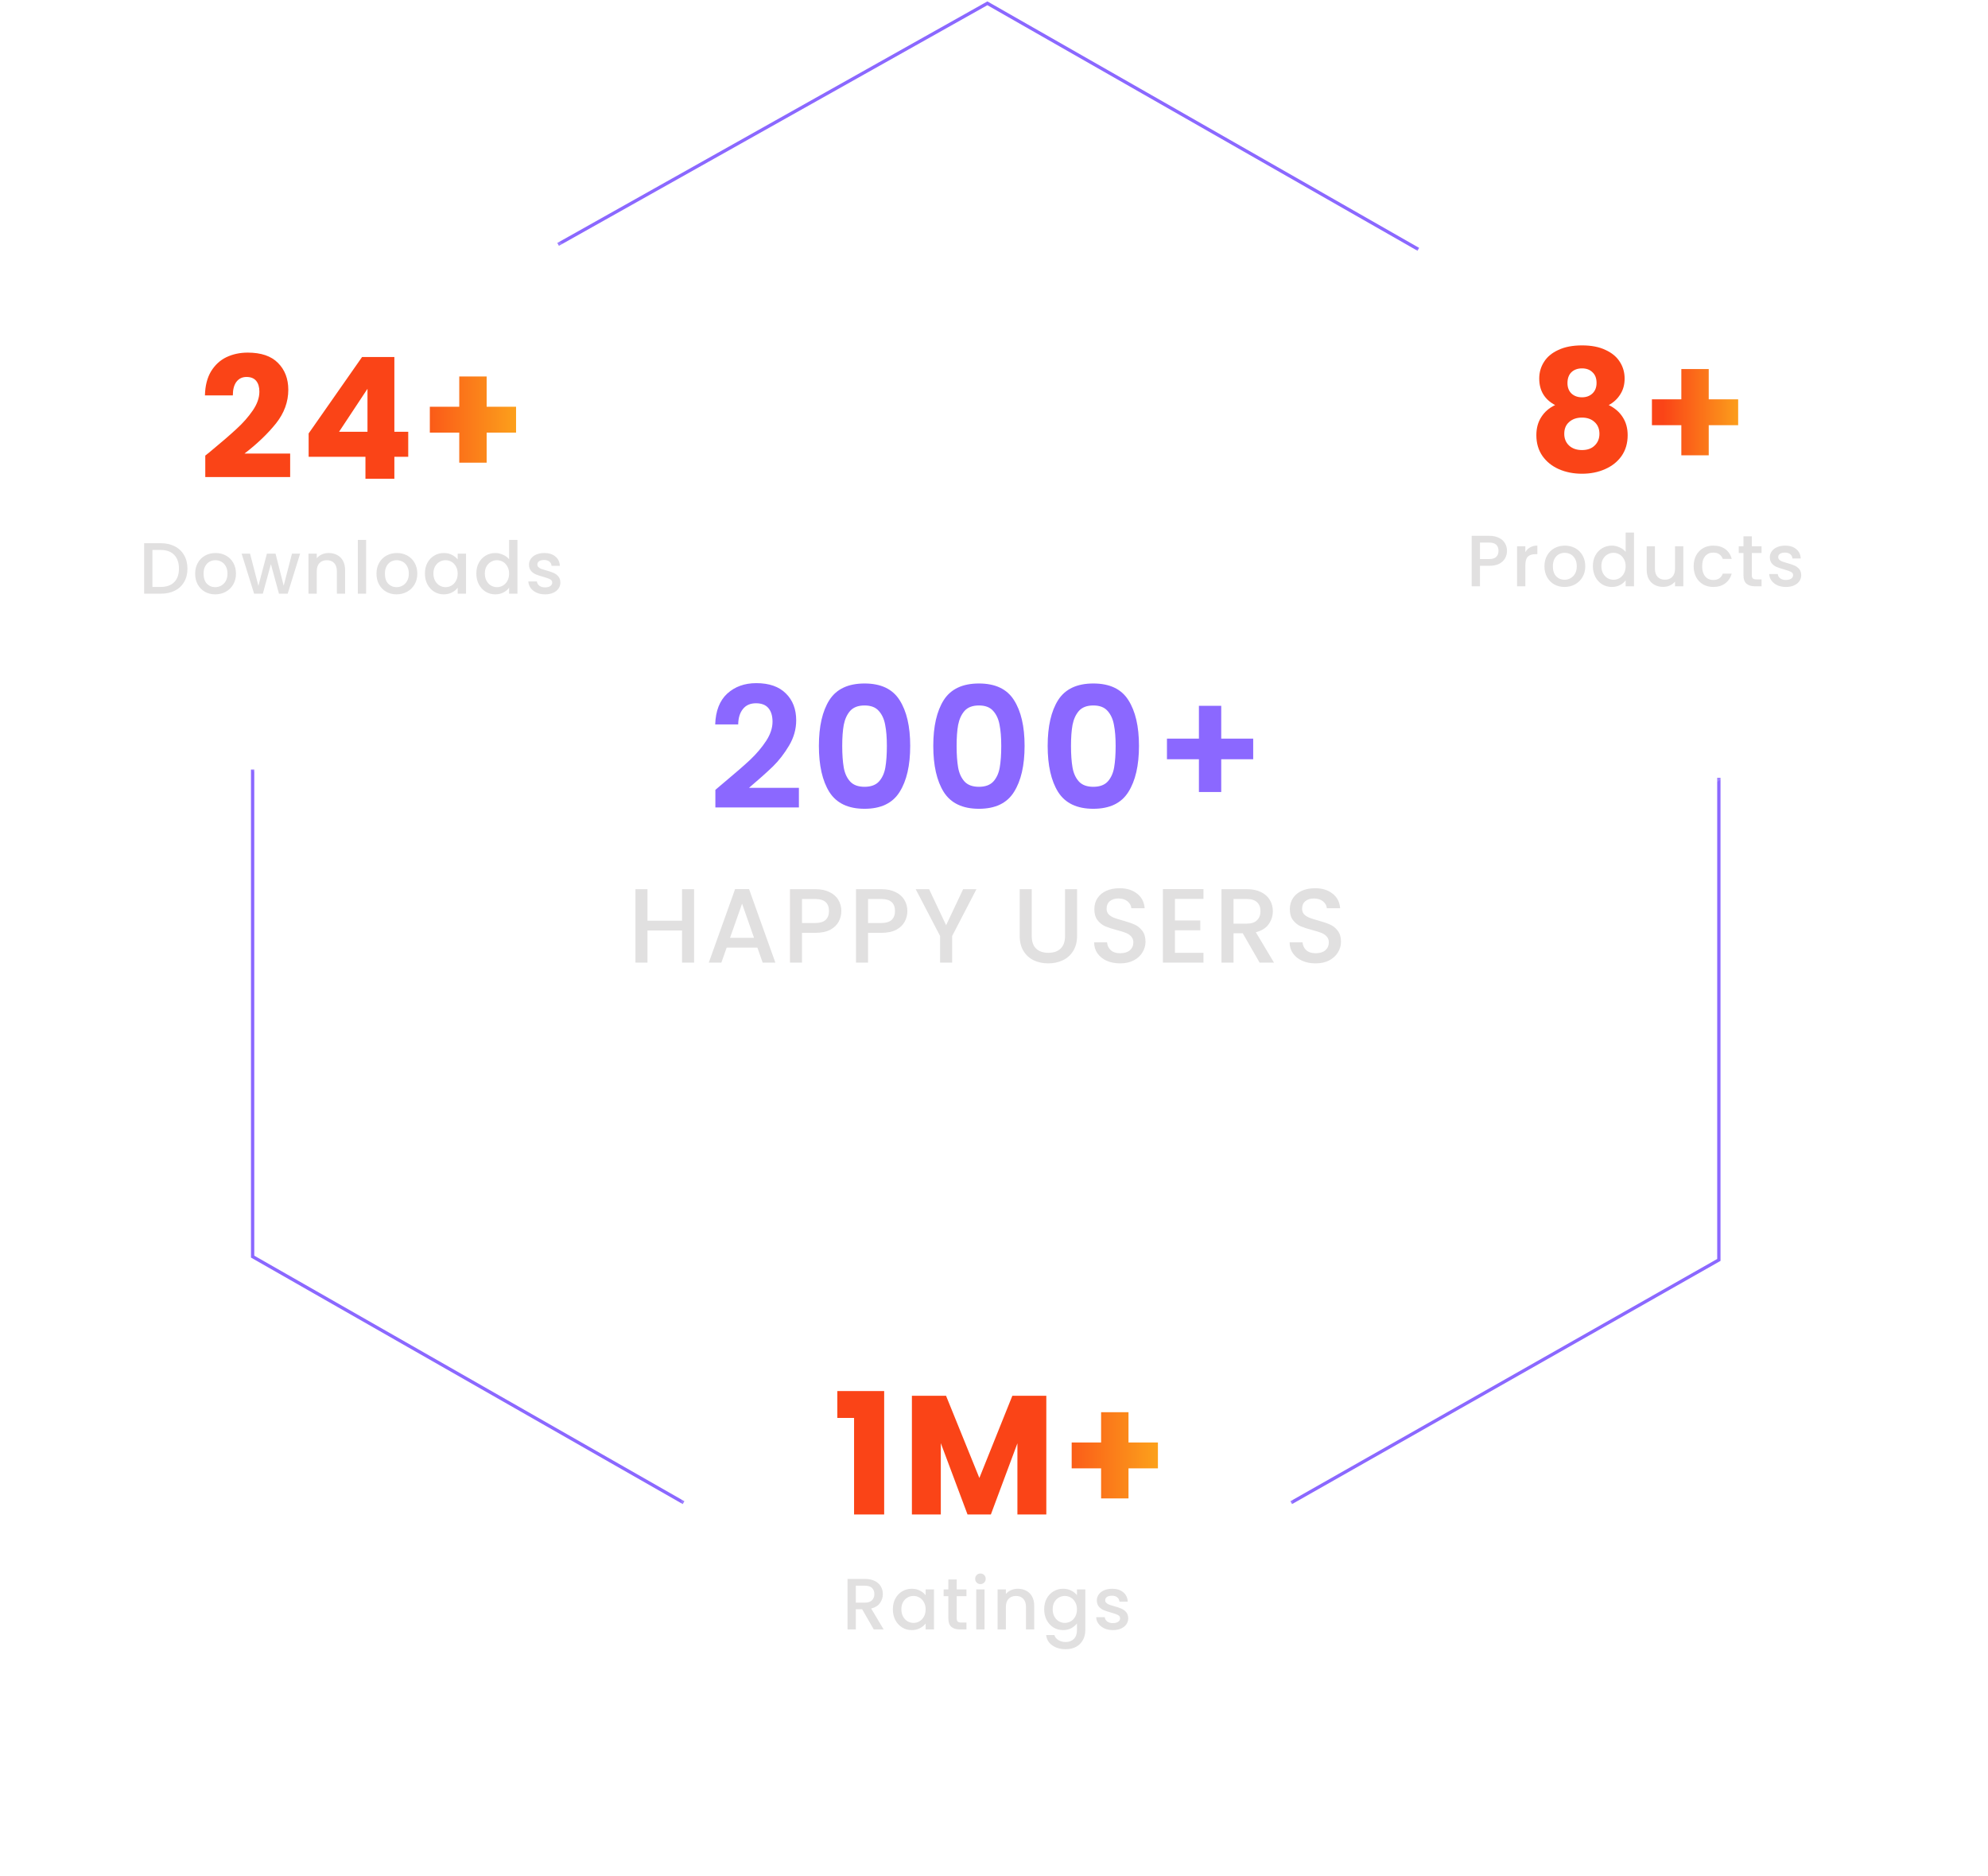 <svg width="602" height="568" viewBox="0 0 602 568" fill="none" xmlns="http://www.w3.org/2000/svg">
<path d="M169 74L299 1L429.5 75.5" stroke="#8B68FF"/>
<path d="M76.5 233V380.5L207 455" stroke="#8B68FF"/>
<path d="M520.5 235.5V381.5L391 455" stroke="#8B68FF"/>
<g filter="url(#filter0_bi_847_1159)">
<path d="M106.887 37.122L199.454 90.566V197.453L106.887 250.896L14.32 197.453V90.566L106.887 37.122Z" fill="white" fill-opacity="0.15"/>
</g>
<path d="M48.644 164.48C50.272 164.48 51.695 164.795 52.912 165.426C54.144 166.042 55.09 166.936 55.75 168.11C56.425 169.268 56.762 170.625 56.762 172.18C56.762 173.734 56.425 175.084 55.75 176.228C55.09 177.372 54.144 178.252 52.912 178.868C51.695 179.469 50.272 179.77 48.644 179.77H43.65V164.48H48.644ZM48.644 177.724C50.433 177.724 51.805 177.24 52.758 176.272C53.711 175.304 54.188 173.94 54.188 172.18C54.188 170.405 53.711 169.019 52.758 168.022C51.805 167.024 50.433 166.526 48.644 166.526H46.158V177.724H48.644ZM65.166 179.968C64.022 179.968 62.988 179.711 62.064 179.198C61.14 178.67 60.414 177.936 59.886 176.998C59.358 176.044 59.094 174.944 59.094 173.698C59.094 172.466 59.365 171.373 59.908 170.42C60.45 169.466 61.191 168.733 62.13 168.22C63.068 167.706 64.117 167.45 65.276 167.45C66.434 167.45 67.483 167.706 68.422 168.22C69.36 168.733 70.101 169.466 70.644 170.42C71.186 171.373 71.458 172.466 71.458 173.698C71.458 174.93 71.179 176.022 70.622 176.976C70.064 177.929 69.302 178.67 68.334 179.198C67.38 179.711 66.324 179.968 65.166 179.968ZM65.166 177.79C65.811 177.79 66.412 177.636 66.97 177.328C67.542 177.02 68.004 176.558 68.356 175.942C68.708 175.326 68.884 174.578 68.884 173.698C68.884 172.818 68.715 172.077 68.378 171.476C68.04 170.86 67.593 170.398 67.036 170.09C66.478 169.782 65.877 169.628 65.232 169.628C64.586 169.628 63.985 169.782 63.428 170.09C62.885 170.398 62.452 170.86 62.13 171.476C61.807 172.077 61.646 172.818 61.646 173.698C61.646 175.003 61.976 176.015 62.636 176.734C63.31 177.438 64.154 177.79 65.166 177.79ZM90.877 167.648L87.115 179.77H84.475L82.033 170.816L79.591 179.77H76.951L73.167 167.648H75.719L78.249 177.394L80.823 167.648H83.441L85.905 177.35L88.413 167.648H90.877ZM99.527 167.45C100.481 167.45 101.331 167.648 102.079 168.044C102.842 168.44 103.436 169.026 103.861 169.804C104.287 170.581 104.499 171.52 104.499 172.62V179.77H102.013V172.994C102.013 171.908 101.742 171.08 101.199 170.508C100.657 169.921 99.916 169.628 98.977 169.628C98.039 169.628 97.291 169.921 96.733 170.508C96.191 171.08 95.919 171.908 95.919 172.994V179.77H93.411V167.648H95.919V169.034C96.33 168.535 96.851 168.146 97.481 167.868C98.127 167.589 98.809 167.45 99.527 167.45ZM110.866 163.49V179.77H108.358V163.49H110.866ZM120.077 179.968C118.933 179.968 117.899 179.711 116.975 179.198C116.051 178.67 115.325 177.936 114.797 176.998C114.269 176.044 114.005 174.944 114.005 173.698C114.005 172.466 114.276 171.373 114.819 170.42C115.362 169.466 116.102 168.733 117.041 168.22C117.98 167.706 119.028 167.45 120.187 167.45C121.346 167.45 122.394 167.706 123.333 168.22C124.272 168.733 125.012 169.466 125.555 170.42C126.098 171.373 126.369 172.466 126.369 173.698C126.369 174.93 126.09 176.022 125.533 176.976C124.976 177.929 124.213 178.67 123.245 179.198C122.292 179.711 121.236 179.968 120.077 179.968ZM120.077 177.79C120.722 177.79 121.324 177.636 121.881 177.328C122.453 177.02 122.915 176.558 123.267 175.942C123.619 175.326 123.795 174.578 123.795 173.698C123.795 172.818 123.626 172.077 123.289 171.476C122.952 170.86 122.504 170.398 121.947 170.09C121.39 169.782 120.788 169.628 120.143 169.628C119.498 169.628 118.896 169.782 118.339 170.09C117.796 170.398 117.364 170.86 117.041 171.476C116.718 172.077 116.557 172.818 116.557 173.698C116.557 175.003 116.887 176.015 117.547 176.734C118.222 177.438 119.065 177.79 120.077 177.79ZM128.672 173.654C128.672 172.436 128.922 171.358 129.42 170.42C129.934 169.481 130.623 168.755 131.488 168.242C132.368 167.714 133.336 167.45 134.392 167.45C135.346 167.45 136.174 167.64 136.878 168.022C137.597 168.388 138.169 168.85 138.594 169.408V167.648H141.124V179.77H138.594V177.966C138.169 178.538 137.59 179.014 136.856 179.396C136.123 179.777 135.287 179.968 134.348 179.968C133.307 179.968 132.354 179.704 131.488 179.176C130.623 178.633 129.934 177.885 129.42 176.932C128.922 175.964 128.672 174.871 128.672 173.654ZM138.594 173.698C138.594 172.862 138.418 172.136 138.066 171.52C137.729 170.904 137.282 170.434 136.724 170.112C136.167 169.789 135.566 169.628 134.92 169.628C134.275 169.628 133.674 169.789 133.116 170.112C132.559 170.42 132.104 170.882 131.752 171.498C131.415 172.099 131.246 172.818 131.246 173.654C131.246 174.49 131.415 175.223 131.752 175.854C132.104 176.484 132.559 176.968 133.116 177.306C133.688 177.628 134.29 177.79 134.92 177.79C135.566 177.79 136.167 177.628 136.724 177.306C137.282 176.983 137.729 176.514 138.066 175.898C138.418 175.267 138.594 174.534 138.594 173.698ZM144.243 173.654C144.243 172.436 144.492 171.358 144.991 170.42C145.504 169.481 146.193 168.755 147.059 168.242C147.939 167.714 148.914 167.45 149.985 167.45C150.777 167.45 151.554 167.626 152.317 167.978C153.094 168.315 153.71 168.77 154.165 169.342V163.49H156.695V179.77H154.165V177.944C153.754 178.53 153.182 179.014 152.449 179.396C151.73 179.777 150.901 179.968 149.963 179.968C148.907 179.968 147.939 179.704 147.059 179.176C146.193 178.633 145.504 177.885 144.991 176.932C144.492 175.964 144.243 174.871 144.243 173.654ZM154.165 173.698C154.165 172.862 153.989 172.136 153.637 171.52C153.299 170.904 152.852 170.434 152.295 170.112C151.737 169.789 151.136 169.628 150.491 169.628C149.845 169.628 149.244 169.789 148.687 170.112C148.129 170.42 147.675 170.882 147.323 171.498C146.985 172.099 146.817 172.818 146.817 173.654C146.817 174.49 146.985 175.223 147.323 175.854C147.675 176.484 148.129 176.968 148.687 177.306C149.259 177.628 149.86 177.79 150.491 177.79C151.136 177.79 151.737 177.628 152.295 177.306C152.852 176.983 153.299 176.514 153.637 175.898C153.989 175.267 154.165 174.534 154.165 173.698ZM165.049 179.968C164.095 179.968 163.237 179.799 162.475 179.462C161.727 179.11 161.133 178.64 160.693 178.054C160.253 177.452 160.018 176.785 159.989 176.052H162.585C162.629 176.565 162.871 176.998 163.311 177.35C163.765 177.687 164.33 177.856 165.005 177.856C165.709 177.856 166.251 177.724 166.633 177.46C167.029 177.181 167.227 176.829 167.227 176.404C167.227 175.949 167.007 175.612 166.567 175.392C166.141 175.172 165.459 174.93 164.521 174.666C163.611 174.416 162.871 174.174 162.299 173.94C161.727 173.705 161.228 173.346 160.803 172.862C160.392 172.378 160.187 171.74 160.187 170.948C160.187 170.302 160.377 169.716 160.759 169.188C161.14 168.645 161.683 168.22 162.387 167.912C163.105 167.604 163.927 167.45 164.851 167.45C166.229 167.45 167.337 167.802 168.173 168.506C169.023 169.195 169.478 170.141 169.537 171.344H167.029C166.985 170.801 166.765 170.368 166.369 170.046C165.973 169.723 165.437 169.562 164.763 169.562C164.103 169.562 163.597 169.686 163.245 169.936C162.893 170.185 162.717 170.515 162.717 170.926C162.717 171.248 162.834 171.52 163.069 171.74C163.303 171.96 163.589 172.136 163.927 172.268C164.264 172.385 164.763 172.539 165.423 172.73C166.303 172.964 167.021 173.206 167.579 173.456C168.151 173.69 168.642 174.042 169.053 174.512C169.463 174.981 169.676 175.604 169.691 176.382C169.691 177.071 169.5 177.687 169.119 178.23C168.737 178.772 168.195 179.198 167.491 179.506C166.801 179.814 165.987 179.968 165.049 179.968Z" fill="#E1E0E0"/>
<path d="M62.161 137.952C63.322 137.03 63.851 136.604 63.748 136.672C67.094 133.907 69.722 131.637 71.634 129.862C73.579 128.087 75.218 126.226 76.549 124.281C77.88 122.335 78.546 120.44 78.546 118.597C78.546 117.198 78.222 116.105 77.573 115.32C76.925 114.535 75.952 114.142 74.655 114.142C73.358 114.142 72.333 114.637 71.582 115.627C70.866 116.583 70.507 117.949 70.507 119.724H62.059C62.127 116.822 62.741 114.398 63.902 112.453C65.097 110.507 66.65 109.073 68.561 108.152C70.507 107.23 72.658 106.769 75.013 106.769C79.075 106.769 82.13 107.81 84.178 109.893C86.261 111.975 87.302 114.689 87.302 118.034C87.302 121.686 86.056 125.083 83.564 128.223C81.072 131.33 77.897 134.368 74.04 137.338H87.865V144.455H62.161V137.952ZM93.461 138.31V131.244L109.641 108.1H119.421V130.732H123.62V138.31H119.421V144.967H110.665V138.31H93.461ZM111.28 117.727L102.678 130.732H111.28V117.727ZM156.275 130.988H147.366V140.102H139.071V130.988H130.161V123.154H139.071V113.989H147.366V123.154H156.275V130.988Z" fill="url(#paint0_linear_847_1159)"/>
<g filter="url(#filter1_bi_847_1159)">
<path d="M494.887 37.444L587.454 90.887V197.774L494.887 251.218L402.32 197.774V90.887L494.887 37.444Z" fill="white" fill-opacity="0.15"/>
</g>
<path d="M456.342 166.795C456.342 167.572 456.159 168.306 455.792 168.995C455.425 169.684 454.839 170.249 454.032 170.689C453.225 171.114 452.191 171.327 450.93 171.327H448.158V177.531H445.65V162.241H450.93C452.103 162.241 453.093 162.446 453.9 162.857C454.721 163.253 455.33 163.796 455.726 164.485C456.137 165.174 456.342 165.944 456.342 166.795ZM450.93 169.281C451.883 169.281 452.595 169.068 453.064 168.643C453.533 168.203 453.768 167.587 453.768 166.795C453.768 165.123 452.822 164.287 450.93 164.287H448.158V169.281H450.93ZM461.902 167.169C462.269 166.553 462.753 166.076 463.354 165.739C463.97 165.387 464.696 165.211 465.532 165.211V167.807H464.894C463.911 167.807 463.163 168.056 462.65 168.555C462.151 169.054 461.902 169.919 461.902 171.151V177.531H459.394V165.409H461.902V167.169ZM473.755 177.729C472.611 177.729 471.577 177.472 470.653 176.959C469.729 176.431 469.003 175.698 468.475 174.759C467.947 173.806 467.683 172.706 467.683 171.459C467.683 170.227 467.955 169.134 468.497 168.181C469.04 167.228 469.781 166.494 470.719 165.981C471.658 165.468 472.707 165.211 473.865 165.211C475.024 165.211 476.073 165.468 477.011 165.981C477.95 166.494 478.691 167.228 479.233 168.181C479.776 169.134 480.047 170.227 480.047 171.459C480.047 172.691 479.769 173.784 479.211 174.737C478.654 175.69 477.891 176.431 476.923 176.959C475.97 177.472 474.914 177.729 473.755 177.729ZM473.755 175.551C474.401 175.551 475.002 175.397 475.559 175.089C476.131 174.781 476.593 174.319 476.945 173.703C477.297 173.087 477.473 172.339 477.473 171.459C477.473 170.579 477.305 169.838 476.967 169.237C476.63 168.621 476.183 168.159 475.625 167.851C475.068 167.543 474.467 167.389 473.821 167.389C473.176 167.389 472.575 167.543 472.017 167.851C471.475 168.159 471.042 168.621 470.719 169.237C470.397 169.838 470.235 170.579 470.235 171.459C470.235 172.764 470.565 173.776 471.225 174.495C471.9 175.199 472.743 175.551 473.755 175.551ZM482.351 171.415C482.351 170.198 482.6 169.12 483.099 168.181C483.612 167.242 484.301 166.516 485.167 166.003C486.047 165.475 487.022 165.211 488.093 165.211C488.885 165.211 489.662 165.387 490.425 165.739C491.202 166.076 491.818 166.531 492.273 167.103V161.251H494.803V177.531H492.273V175.705C491.862 176.292 491.29 176.776 490.557 177.157C489.838 177.538 489.009 177.729 488.071 177.729C487.015 177.729 486.047 177.465 485.167 176.937C484.301 176.394 483.612 175.646 483.099 174.693C482.6 173.725 482.351 172.632 482.351 171.415ZM492.273 171.459C492.273 170.623 492.097 169.897 491.745 169.281C491.407 168.665 490.96 168.196 490.403 167.873C489.845 167.55 489.244 167.389 488.599 167.389C487.953 167.389 487.352 167.55 486.795 167.873C486.237 168.181 485.783 168.643 485.431 169.259C485.093 169.86 484.925 170.579 484.925 171.415C484.925 172.251 485.093 172.984 485.431 173.615C485.783 174.246 486.237 174.73 486.795 175.067C487.367 175.39 487.968 175.551 488.599 175.551C489.244 175.551 489.845 175.39 490.403 175.067C490.96 174.744 491.407 174.275 491.745 173.659C492.097 173.028 492.273 172.295 492.273 171.459ZM509.735 165.409V177.531H507.227V176.101C506.831 176.6 506.31 176.996 505.665 177.289C505.034 177.568 504.359 177.707 503.641 177.707C502.687 177.707 501.829 177.509 501.067 177.113C500.319 176.717 499.725 176.13 499.285 175.353C498.859 174.576 498.647 173.637 498.647 172.537V165.409H501.133V172.163C501.133 173.248 501.404 174.084 501.947 174.671C502.489 175.243 503.23 175.529 504.169 175.529C505.107 175.529 505.848 175.243 506.391 174.671C506.948 174.084 507.227 173.248 507.227 172.163V165.409H509.735ZM512.868 171.459C512.868 170.212 513.117 169.12 513.616 168.181C514.129 167.228 514.833 166.494 515.728 165.981C516.623 165.468 517.649 165.211 518.808 165.211C520.275 165.211 521.485 165.563 522.438 166.267C523.406 166.956 524.059 167.946 524.396 169.237H521.69C521.47 168.636 521.118 168.166 520.634 167.829C520.15 167.492 519.541 167.323 518.808 167.323C517.781 167.323 516.96 167.69 516.344 168.423C515.743 169.142 515.442 170.154 515.442 171.459C515.442 172.764 515.743 173.784 516.344 174.517C516.96 175.25 517.781 175.617 518.808 175.617C520.26 175.617 521.221 174.979 521.69 173.703H524.396C524.044 174.935 523.384 175.918 522.416 176.651C521.448 177.37 520.245 177.729 518.808 177.729C517.649 177.729 516.623 177.472 515.728 176.959C514.833 176.431 514.129 175.698 513.616 174.759C513.117 173.806 512.868 172.706 512.868 171.459ZM530.481 167.455V174.165C530.481 174.62 530.584 174.95 530.789 175.155C531.009 175.346 531.376 175.441 531.889 175.441H533.429V177.531H531.449C530.32 177.531 529.455 177.267 528.853 176.739C528.252 176.211 527.951 175.353 527.951 174.165V167.455H526.521V165.409H527.951V162.395H530.481V165.409H533.429V167.455H530.481ZM540.801 177.729C539.848 177.729 538.99 177.56 538.227 177.223C537.479 176.871 536.885 176.402 536.445 175.815C536.005 175.214 535.77 174.546 535.741 173.813H538.337C538.381 174.326 538.623 174.759 539.063 175.111C539.518 175.448 540.082 175.617 540.757 175.617C541.461 175.617 542.004 175.485 542.385 175.221C542.781 174.942 542.979 174.59 542.979 174.165C542.979 173.71 542.759 173.373 542.319 173.153C541.894 172.933 541.212 172.691 540.273 172.427C539.364 172.178 538.623 171.936 538.051 171.701C537.479 171.466 536.98 171.107 536.555 170.623C536.144 170.139 535.939 169.501 535.939 168.709C535.939 168.064 536.13 167.477 536.511 166.949C536.892 166.406 537.435 165.981 538.139 165.673C538.858 165.365 539.679 165.211 540.603 165.211C541.982 165.211 543.089 165.563 543.925 166.267C544.776 166.956 545.23 167.902 545.289 169.105H542.781C542.737 168.562 542.517 168.13 542.121 167.807C541.725 167.484 541.19 167.323 540.515 167.323C539.855 167.323 539.349 167.448 538.997 167.697C538.645 167.946 538.469 168.276 538.469 168.687C538.469 169.01 538.586 169.281 538.821 169.501C539.056 169.721 539.342 169.897 539.679 170.029C540.016 170.146 540.515 170.3 541.175 170.491C542.055 170.726 542.774 170.968 543.331 171.217C543.903 171.452 544.394 171.804 544.805 172.273C545.216 172.742 545.428 173.366 545.443 174.143C545.443 174.832 545.252 175.448 544.871 175.991C544.49 176.534 543.947 176.959 543.243 177.267C542.554 177.575 541.74 177.729 540.801 177.729Z" fill="#E1E0E0"/>
<path d="M470.919 122.656C467.711 120.95 466.106 118.27 466.106 114.617C466.106 112.774 466.584 111.101 467.54 109.599C468.496 108.063 469.946 106.852 471.892 105.964C473.838 105.042 476.227 104.582 479.061 104.582C481.894 104.582 484.266 105.042 486.178 105.964C488.124 106.852 489.574 108.063 490.53 109.599C491.486 111.101 491.964 112.774 491.964 114.617C491.964 116.461 491.52 118.065 490.633 119.431C489.779 120.796 488.619 121.871 487.151 122.656C488.994 123.544 490.411 124.773 491.401 126.343C492.391 127.879 492.885 129.688 492.885 131.771C492.885 134.194 492.271 136.293 491.042 138.069C489.813 139.809 488.141 141.141 486.024 142.062C483.942 142.984 481.621 143.445 479.061 143.445C476.5 143.445 474.162 142.984 472.046 142.062C469.963 141.141 468.308 139.809 467.079 138.069C465.85 136.293 465.236 134.194 465.236 131.771C465.236 129.654 465.731 127.828 466.721 126.292C467.711 124.722 469.11 123.51 470.919 122.656ZM483.464 115.949C483.464 114.549 483.054 113.474 482.235 112.723C481.45 111.938 480.392 111.545 479.061 111.545C477.729 111.545 476.654 111.938 475.835 112.723C475.05 113.508 474.657 114.6 474.657 116C474.657 117.331 475.067 118.389 475.886 119.174C476.705 119.925 477.763 120.301 479.061 120.301C480.358 120.301 481.416 119.908 482.235 119.123C483.054 118.338 483.464 117.28 483.464 115.949ZM479.061 126.445C477.456 126.445 476.159 126.889 475.169 127.777C474.179 128.63 473.684 129.825 473.684 131.361C473.684 132.795 474.162 133.972 475.118 134.894C476.108 135.816 477.422 136.276 479.061 136.276C480.699 136.276 481.979 135.816 482.901 134.894C483.857 133.972 484.335 132.795 484.335 131.361C484.335 129.859 483.84 128.664 482.85 127.777C481.894 126.889 480.631 126.445 479.061 126.445ZM526.344 128.75H517.434V137.864H509.139V128.75H500.23V120.915H509.139V111.75H517.434V120.915H526.344V128.75Z" fill="url(#paint1_linear_847_1159)"/>
<g filter="url(#filter2_bi_847_1159)">
<path d="M298.887 353.303L391.454 406.746V513.633L298.887 567.077L206.32 513.633V406.746L298.887 353.303Z" fill="white" fill-opacity="0.15"/>
</g>
<path d="M264.592 493.39L261.072 487.274H259.158V493.39H256.65V478.1H261.93C263.103 478.1 264.093 478.305 264.9 478.716C265.721 479.127 266.33 479.677 266.726 480.366C267.137 481.055 267.342 481.825 267.342 482.676C267.342 483.673 267.049 484.583 266.462 485.404C265.89 486.211 265.003 486.761 263.8 487.054L267.584 493.39H264.592ZM259.158 485.272H261.93C262.869 485.272 263.573 485.037 264.042 484.568C264.526 484.099 264.768 483.468 264.768 482.676C264.768 481.884 264.533 481.268 264.064 480.828C263.595 480.373 262.883 480.146 261.93 480.146H259.158V485.272ZM270.374 487.274C270.374 486.057 270.624 484.979 271.122 484.04C271.636 483.101 272.325 482.375 273.19 481.862C274.07 481.334 275.038 481.07 276.094 481.07C277.048 481.07 277.876 481.261 278.58 481.642C279.299 482.009 279.871 482.471 280.296 483.028V481.268H282.826V493.39H280.296V491.586C279.871 492.158 279.292 492.635 278.558 493.016C277.825 493.397 276.989 493.588 276.05 493.588C275.009 493.588 274.056 493.324 273.19 492.796C272.325 492.253 271.636 491.505 271.122 490.552C270.624 489.584 270.374 488.491 270.374 487.274ZM280.296 487.318C280.296 486.482 280.12 485.756 279.768 485.14C279.431 484.524 278.984 484.055 278.426 483.732C277.869 483.409 277.268 483.248 276.622 483.248C275.977 483.248 275.376 483.409 274.818 483.732C274.261 484.04 273.806 484.502 273.454 485.118C273.117 485.719 272.948 486.438 272.948 487.274C272.948 488.11 273.117 488.843 273.454 489.474C273.806 490.105 274.261 490.589 274.818 490.926C275.39 491.249 275.992 491.41 276.622 491.41C277.268 491.41 277.869 491.249 278.426 490.926C278.984 490.603 279.431 490.134 279.768 489.518C280.12 488.887 280.296 488.154 280.296 487.318ZM289.707 483.314V490.024C289.707 490.479 289.809 490.809 290.015 491.014C290.235 491.205 290.601 491.3 291.115 491.3H292.655V493.39H290.675C289.545 493.39 288.68 493.126 288.079 492.598C287.477 492.07 287.177 491.212 287.177 490.024V483.314H285.747V481.268H287.177V478.254H289.707V481.268H292.655V483.314H289.707ZM296.902 479.662C296.447 479.662 296.066 479.508 295.758 479.2C295.45 478.892 295.296 478.511 295.296 478.056C295.296 477.601 295.45 477.22 295.758 476.912C296.066 476.604 296.447 476.45 296.902 476.45C297.342 476.45 297.716 476.604 298.024 476.912C298.332 477.22 298.486 477.601 298.486 478.056C298.486 478.511 298.332 478.892 298.024 479.2C297.716 479.508 297.342 479.662 296.902 479.662ZM298.134 481.268V493.39H295.626V481.268H298.134ZM308.203 481.07C309.156 481.07 310.007 481.268 310.755 481.664C311.518 482.06 312.112 482.647 312.537 483.424C312.962 484.201 313.175 485.14 313.175 486.24V493.39H310.689V486.614C310.689 485.529 310.418 484.7 309.875 484.128C309.332 483.541 308.592 483.248 307.653 483.248C306.714 483.248 305.966 483.541 305.409 484.128C304.866 484.7 304.595 485.529 304.595 486.614V493.39H302.087V481.268H304.595V482.654C305.006 482.155 305.526 481.767 306.157 481.488C306.802 481.209 307.484 481.07 308.203 481.07ZM321.918 481.07C322.857 481.07 323.685 481.261 324.404 481.642C325.137 482.009 325.709 482.471 326.12 483.028V481.268H328.65V493.588C328.65 494.703 328.415 495.693 327.946 496.558C327.477 497.438 326.795 498.127 325.9 498.626C325.02 499.125 323.964 499.374 322.732 499.374C321.089 499.374 319.725 498.985 318.64 498.208C317.555 497.445 316.939 496.404 316.792 495.084H319.278C319.469 495.715 319.872 496.221 320.488 496.602C321.119 496.998 321.867 497.196 322.732 497.196C323.744 497.196 324.558 496.888 325.174 496.272C325.805 495.656 326.12 494.761 326.12 493.588V491.564C325.695 492.136 325.115 492.62 324.382 493.016C323.663 493.397 322.842 493.588 321.918 493.588C320.862 493.588 319.894 493.324 319.014 492.796C318.149 492.253 317.459 491.505 316.946 490.552C316.447 489.584 316.198 488.491 316.198 487.274C316.198 486.057 316.447 484.979 316.946 484.04C317.459 483.101 318.149 482.375 319.014 481.862C319.894 481.334 320.862 481.07 321.918 481.07ZM326.12 487.318C326.12 486.482 325.944 485.756 325.592 485.14C325.255 484.524 324.807 484.055 324.25 483.732C323.693 483.409 323.091 483.248 322.446 483.248C321.801 483.248 321.199 483.409 320.642 483.732C320.085 484.04 319.63 484.502 319.278 485.118C318.941 485.719 318.772 486.438 318.772 487.274C318.772 488.11 318.941 488.843 319.278 489.474C319.63 490.105 320.085 490.589 320.642 490.926C321.214 491.249 321.815 491.41 322.446 491.41C323.091 491.41 323.693 491.249 324.25 490.926C324.807 490.603 325.255 490.134 325.592 489.518C325.944 488.887 326.12 488.154 326.12 487.318ZM337.004 493.588C336.051 493.588 335.193 493.419 334.43 493.082C333.682 492.73 333.088 492.261 332.648 491.674C332.208 491.073 331.973 490.405 331.944 489.672H334.54C334.584 490.185 334.826 490.618 335.266 490.97C335.721 491.307 336.285 491.476 336.96 491.476C337.664 491.476 338.207 491.344 338.588 491.08C338.984 490.801 339.182 490.449 339.182 490.024C339.182 489.569 338.962 489.232 338.522 489.012C338.097 488.792 337.415 488.55 336.476 488.286C335.567 488.037 334.826 487.795 334.254 487.56C333.682 487.325 333.183 486.966 332.758 486.482C332.347 485.998 332.142 485.36 332.142 484.568C332.142 483.923 332.333 483.336 332.714 482.808C333.095 482.265 333.638 481.84 334.342 481.532C335.061 481.224 335.882 481.07 336.806 481.07C338.185 481.07 339.292 481.422 340.128 482.126C340.979 482.815 341.433 483.761 341.492 484.964H338.984C338.94 484.421 338.72 483.989 338.324 483.666C337.928 483.343 337.393 483.182 336.718 483.182C336.058 483.182 335.552 483.307 335.2 483.556C334.848 483.805 334.672 484.135 334.672 484.546C334.672 484.869 334.789 485.14 335.024 485.36C335.259 485.58 335.545 485.756 335.882 485.888C336.219 486.005 336.718 486.159 337.378 486.35C338.258 486.585 338.977 486.827 339.534 487.076C340.106 487.311 340.597 487.663 341.008 488.132C341.419 488.601 341.631 489.225 341.646 490.002C341.646 490.691 341.455 491.307 341.074 491.85C340.693 492.393 340.15 492.818 339.446 493.126C338.757 493.434 337.943 493.588 337.004 493.588Z" fill="#E1E0E0"/>
<path d="M253.558 429.35V421.208H267.742V458.587H258.627V429.35H253.558ZM316.844 422.642V458.587H308.089V437.03L300.05 458.587H292.984L284.894 436.979V458.587H276.138V422.642H286.481L296.568 447.527L306.553 422.642H316.844ZM350.637 444.608H341.728V453.723H333.433V444.608H324.523V436.774H333.433V427.609H341.728V436.774H350.637V444.608Z" fill="url(#paint2_linear_847_1159)"/>
<path d="M219.289 236.91C222.566 234.179 225.178 231.909 227.123 230.1C229.069 228.257 230.69 226.345 231.988 224.365C233.285 222.385 233.933 220.439 233.933 218.528C233.933 216.787 233.524 215.422 232.704 214.432C231.885 213.442 230.622 212.947 228.915 212.947C227.209 212.947 225.894 213.527 224.973 214.688C224.051 215.814 223.573 217.367 223.539 219.347H216.575C216.712 215.251 217.924 212.145 220.211 210.028C222.532 207.912 225.468 206.854 229.018 206.854C232.909 206.854 235.896 207.895 237.978 209.977C240.061 212.025 241.102 214.739 241.102 218.118C241.102 220.781 240.385 223.324 238.951 225.748C237.518 228.171 235.879 230.288 234.036 232.097C232.192 233.872 229.786 236.022 226.816 238.548H241.921V244.488H216.627V239.163L219.289 236.91ZM247.974 225.85C247.974 219.945 249.032 215.319 251.149 211.974C253.299 208.629 256.85 206.956 261.799 206.956C266.749 206.956 270.282 208.629 272.398 211.974C274.549 215.319 275.624 219.945 275.624 225.85C275.624 231.79 274.549 236.449 272.398 239.828C270.282 243.208 266.749 244.898 261.799 244.898C256.85 244.898 253.299 243.208 251.149 239.828C249.032 236.449 247.974 231.79 247.974 225.85ZM268.558 225.85C268.558 223.324 268.387 221.208 268.046 219.501C267.739 217.76 267.09 216.343 266.1 215.251C265.144 214.159 263.711 213.612 261.799 213.612C259.888 213.612 258.437 214.159 257.447 215.251C256.491 216.343 255.843 217.76 255.501 219.501C255.194 221.208 255.04 223.324 255.04 225.85C255.04 228.444 255.194 230.629 255.501 232.404C255.808 234.145 256.457 235.562 257.447 236.654C258.437 237.712 259.888 238.241 261.799 238.241C263.711 238.241 265.162 237.712 266.151 236.654C267.141 235.562 267.79 234.145 268.097 232.404C268.404 230.629 268.558 228.444 268.558 225.85ZM282.613 225.85C282.613 219.945 283.671 215.319 285.787 211.974C287.938 208.629 291.488 206.956 296.437 206.956C301.387 206.956 304.92 208.629 307.037 211.974C309.187 215.319 310.262 219.945 310.262 225.85C310.262 231.79 309.187 236.449 307.037 239.828C304.92 243.208 301.387 244.898 296.437 244.898C291.488 244.898 287.938 243.208 285.787 239.828C283.671 236.449 282.613 231.79 282.613 225.85ZM303.196 225.85C303.196 223.324 303.026 221.208 302.684 219.501C302.377 217.76 301.728 216.343 300.739 215.251C299.783 214.159 298.349 213.612 296.437 213.612C294.526 213.612 293.075 214.159 292.085 215.251C291.129 216.343 290.481 217.76 290.139 219.501C289.832 221.208 289.679 223.324 289.679 225.85C289.679 228.444 289.832 230.629 290.139 232.404C290.447 234.145 291.095 235.562 292.085 236.654C293.075 237.712 294.526 238.241 296.437 238.241C298.349 238.241 299.8 237.712 300.79 236.654C301.78 235.562 302.428 234.145 302.735 232.404C303.043 230.629 303.196 228.444 303.196 225.85ZM317.251 225.85C317.251 219.945 318.309 215.319 320.425 211.974C322.576 208.629 326.126 206.956 331.076 206.956C336.025 206.956 339.558 208.629 341.675 211.974C343.825 215.319 344.901 219.945 344.901 225.85C344.901 231.79 343.825 236.449 341.675 239.828C339.558 243.208 336.025 244.898 331.076 244.898C326.126 244.898 322.576 243.208 320.425 239.828C318.309 236.449 317.251 231.79 317.251 225.85ZM337.835 225.85C337.835 223.324 337.664 221.208 337.322 219.501C337.015 217.76 336.367 216.343 335.377 215.251C334.421 214.159 332.987 213.612 331.076 213.612C329.164 213.612 327.713 214.159 326.723 215.251C325.768 216.343 325.119 217.76 324.778 219.501C324.47 221.208 324.317 223.324 324.317 225.85C324.317 228.444 324.47 230.629 324.778 232.404C325.085 234.145 325.733 235.562 326.723 236.654C327.713 237.712 329.164 238.241 331.076 238.241C332.987 238.241 334.438 237.712 335.428 236.654C336.418 235.562 337.066 234.145 337.374 232.404C337.681 230.629 337.835 228.444 337.835 225.85ZM379.488 229.895H369.81V239.828H363.051V229.895H353.374V223.648H363.051V213.715H369.81V223.648H379.488V229.895Z" fill="#8B68FF"/>
<path d="M210.182 269.242V291.483H206.534V281.755H196.069V291.483H192.421V269.242H196.069V278.779H206.534V269.242H210.182ZM229.354 286.939H220.042L218.441 291.483H214.633L222.602 269.21H226.826L234.794 291.483H230.954L229.354 286.939ZM228.33 283.963L224.714 273.626L221.066 283.963H228.33ZM254.772 275.866C254.772 276.997 254.506 278.064 253.972 279.067C253.439 280.069 252.585 280.891 251.412 281.531C250.239 282.149 248.735 282.459 246.9 282.459H242.867V291.483H239.219V269.242H246.9C248.607 269.242 250.047 269.541 251.22 270.138C252.415 270.714 253.3 271.503 253.876 272.506C254.474 273.509 254.772 274.629 254.772 275.866ZM246.9 279.483C248.287 279.483 249.321 279.173 250.004 278.555C250.687 277.915 251.028 277.018 251.028 275.866C251.028 273.434 249.652 272.218 246.9 272.218H242.867V279.483H246.9ZM274.765 275.866C274.765 276.997 274.498 278.064 273.965 279.067C273.431 280.069 272.578 280.891 271.405 281.531C270.231 282.149 268.727 282.459 266.892 282.459H262.86V291.483H259.212V269.242H266.892C268.599 269.242 270.039 269.541 271.213 270.138C272.407 270.714 273.293 271.503 273.869 272.506C274.466 273.509 274.765 274.629 274.765 275.866ZM266.892 279.483C268.279 279.483 269.314 279.173 269.996 278.555C270.679 277.915 271.021 277.018 271.021 275.866C271.021 273.434 269.644 272.218 266.892 272.218H262.86V279.483H266.892ZM295.685 269.242L288.325 283.419V291.483H284.677V283.419L277.284 269.242H281.348L286.501 280.155L291.653 269.242H295.685ZM312.43 269.242V283.419C312.43 285.104 312.867 286.374 313.742 287.227C314.638 288.081 315.876 288.507 317.454 288.507C319.054 288.507 320.292 288.081 321.167 287.227C322.063 286.374 322.511 285.104 322.511 283.419V269.242H326.159V283.355C326.159 285.168 325.764 286.704 324.975 287.963C324.185 289.222 323.129 290.161 321.807 290.779C320.484 291.398 319.022 291.707 317.422 291.707C315.822 291.707 314.361 291.398 313.038 290.779C311.737 290.161 310.702 289.222 309.934 287.963C309.166 286.704 308.782 285.168 308.782 283.355V269.242H312.43ZM339.197 291.707C337.704 291.707 336.36 291.451 335.165 290.939C333.97 290.406 333.032 289.659 332.349 288.699C331.666 287.739 331.325 286.619 331.325 285.339H335.229C335.315 286.299 335.688 287.088 336.349 287.707C337.032 288.326 337.981 288.635 339.197 288.635C340.456 288.635 341.438 288.337 342.142 287.739C342.846 287.12 343.198 286.331 343.198 285.371C343.198 284.624 342.974 284.016 342.526 283.547C342.099 283.078 341.555 282.715 340.894 282.459C340.254 282.203 339.357 281.925 338.205 281.627C336.755 281.243 335.571 280.859 334.653 280.475C333.757 280.069 332.989 279.451 332.349 278.619C331.709 277.787 331.389 276.677 331.389 275.29C331.389 274.01 331.709 272.89 332.349 271.93C332.989 270.97 333.885 270.234 335.037 269.722C336.189 269.21 337.523 268.954 339.037 268.954C341.192 268.954 342.952 269.498 344.318 270.586C345.705 271.653 346.473 273.125 346.622 275.002H342.59C342.526 274.192 342.142 273.498 341.438 272.922C340.734 272.346 339.806 272.058 338.653 272.058C337.608 272.058 336.755 272.325 336.093 272.858C335.432 273.392 335.101 274.16 335.101 275.162C335.101 275.845 335.304 276.41 335.709 276.858C336.136 277.285 336.669 277.626 337.309 277.883C337.949 278.139 338.824 278.416 339.934 278.715C341.406 279.12 342.6 279.525 343.518 279.931C344.456 280.336 345.246 280.965 345.886 281.819C346.547 282.651 346.878 283.771 346.878 285.179C346.878 286.31 346.569 287.376 345.95 288.379C345.353 289.382 344.467 290.193 343.294 290.811C342.142 291.409 340.776 291.707 339.197 291.707ZM355.791 272.186V278.715H363.472V281.691H355.791V288.507H364.432V291.483H352.143V269.21H364.432V272.186H355.791ZM381.438 291.483L376.318 282.587H373.533V291.483H369.885V269.242H377.566C379.272 269.242 380.713 269.541 381.886 270.138C383.081 270.735 383.966 271.535 384.542 272.538C385.14 273.541 385.438 274.661 385.438 275.898C385.438 277.349 385.012 278.672 384.158 279.867C383.326 281.04 382.035 281.84 380.286 282.267L385.79 291.483H381.438ZM373.533 279.675H377.566C378.931 279.675 379.955 279.333 380.638 278.651C381.342 277.968 381.694 277.05 381.694 275.898C381.694 274.746 381.353 273.85 380.67 273.21C379.987 272.549 378.952 272.218 377.566 272.218H373.533V279.675ZM398.394 291.707C396.9 291.707 395.556 291.451 394.362 290.939C393.167 290.406 392.228 289.659 391.545 288.699C390.863 287.739 390.521 286.619 390.521 285.339H394.426C394.511 286.299 394.884 287.088 395.546 287.707C396.228 288.326 397.178 288.635 398.394 288.635C399.653 288.635 400.634 288.337 401.338 287.739C402.042 287.12 402.394 286.331 402.394 285.371C402.394 284.624 402.17 284.016 401.722 283.547C401.295 283.078 400.751 282.715 400.09 282.459C399.45 282.203 398.554 281.925 397.402 281.627C395.951 281.243 394.767 280.859 393.85 280.475C392.953 280.069 392.185 279.451 391.545 278.619C390.905 277.787 390.585 276.677 390.585 275.29C390.585 274.01 390.905 272.89 391.545 271.93C392.185 270.97 393.081 270.234 394.234 269.722C395.386 269.21 396.719 268.954 398.234 268.954C400.389 268.954 402.149 269.498 403.514 270.586C404.901 271.653 405.669 273.125 405.818 275.002H401.786C401.722 274.192 401.338 273.498 400.634 272.922C399.93 272.346 399.002 272.058 397.85 272.058C396.804 272.058 395.951 272.325 395.29 272.858C394.628 273.392 394.298 274.16 394.298 275.162C394.298 275.845 394.5 276.41 394.906 276.858C395.332 277.285 395.866 277.626 396.506 277.883C397.146 278.139 398.02 278.416 399.13 278.715C400.602 279.12 401.797 279.525 402.714 279.931C403.653 280.336 404.442 280.965 405.082 281.819C405.744 282.651 406.074 283.771 406.074 285.179C406.074 286.31 405.765 287.376 405.146 288.379C404.549 289.382 403.663 290.193 402.49 290.811C401.338 291.409 399.973 291.707 398.394 291.707Z" fill="#E1E0E0"/>
<defs>
<filter id="filter0_bi_847_1159" x="-4.88" y="17.922" width="223.534" height="252.174" filterUnits="userSpaceOnUse" color-interpolation-filters="sRGB">
<feFlood flood-opacity="0" result="BackgroundImageFix"/>
<feGaussianBlur in="BackgroundImageFix" stdDeviation="9.6"/>
<feComposite in2="SourceAlpha" operator="in" result="effect1_backgroundBlur_847_1159"/>
<feBlend mode="normal" in="SourceGraphic" in2="effect1_backgroundBlur_847_1159" result="shape"/>
<feColorMatrix in="SourceAlpha" type="matrix" values="0 0 0 0 0 0 0 0 0 0 0 0 0 0 0 0 0 0 127 0" result="hardAlpha"/>
<feOffset/>
<feGaussianBlur stdDeviation="9.601"/>
<feComposite in2="hardAlpha" operator="arithmetic" k2="-1" k3="1"/>
<feColorMatrix type="matrix" values="0 0 0 0 1 0 0 0 0 1 0 0 0 0 1 0 0 0 0.3 0"/>
<feBlend mode="normal" in2="shape" result="effect2_innerShadow_847_1159"/>
</filter>
<filter id="filter1_bi_847_1159" x="383.119" y="18.243" width="223.536" height="252.176" filterUnits="userSpaceOnUse" color-interpolation-filters="sRGB">
<feFlood flood-opacity="0" result="BackgroundImageFix"/>
<feGaussianBlur in="BackgroundImageFix" stdDeviation="9.601"/>
<feComposite in2="SourceAlpha" operator="in" result="effect1_backgroundBlur_847_1159"/>
<feBlend mode="normal" in="SourceGraphic" in2="effect1_backgroundBlur_847_1159" result="shape"/>
<feColorMatrix in="SourceAlpha" type="matrix" values="0 0 0 0 0 0 0 0 0 0 0 0 0 0 0 0 0 0 127 0" result="hardAlpha"/>
<feOffset/>
<feGaussianBlur stdDeviation="9.601"/>
<feComposite in2="hardAlpha" operator="arithmetic" k2="-1" k3="1"/>
<feColorMatrix type="matrix" values="0 0 0 0 1 0 0 0 0 1 0 0 0 0 1 0 0 0 0.3 0"/>
<feBlend mode="normal" in2="shape" result="effect2_innerShadow_847_1159"/>
</filter>
<filter id="filter2_bi_847_1159" x="187.119" y="334.101" width="223.536" height="252.176" filterUnits="userSpaceOnUse" color-interpolation-filters="sRGB">
<feFlood flood-opacity="0" result="BackgroundImageFix"/>
<feGaussianBlur in="BackgroundImageFix" stdDeviation="9.601"/>
<feComposite in2="SourceAlpha" operator="in" result="effect1_backgroundBlur_847_1159"/>
<feBlend mode="normal" in="SourceGraphic" in2="effect1_backgroundBlur_847_1159" result="shape"/>
<feColorMatrix in="SourceAlpha" type="matrix" values="0 0 0 0 0 0 0 0 0 0 0 0 0 0 0 0 0 0 127 0" result="hardAlpha"/>
<feOffset/>
<feGaussianBlur stdDeviation="9.601"/>
<feComposite in2="hardAlpha" operator="arithmetic" k2="-1" k3="1"/>
<feColorMatrix type="matrix" values="0 0 0 0 1 0 0 0 0 1 0 0 0 0 1 0 0 0 0.3 0"/>
<feBlend mode="normal" in2="shape" result="effect2_innerShadow_847_1159"/>
</filter>
<linearGradient id="paint0_linear_847_1159" x1="60.164" y1="127.467" x2="160.164" y2="127.467" gradientUnits="userSpaceOnUse">
<stop offset="0.615" stop-color="#FA4417"/>
<stop offset="1" stop-color="#FCAA1C"/>
</linearGradient>
<linearGradient id="paint1_linear_847_1159" x1="462.471" y1="125.228" x2="529.471" y2="125.228" gradientUnits="userSpaceOnUse">
<stop offset="0.615" stop-color="#FA4417"/>
<stop offset="1" stop-color="#FCAA1C"/>
</linearGradient>
<linearGradient id="paint2_linear_847_1159" x1="252.176" y1="441.087" x2="354.176" y2="441.087" gradientUnits="userSpaceOnUse">
<stop offset="0.615" stop-color="#FA4417"/>
<stop offset="1" stop-color="#FCAA1C"/>
</linearGradient>
</defs>
</svg>
